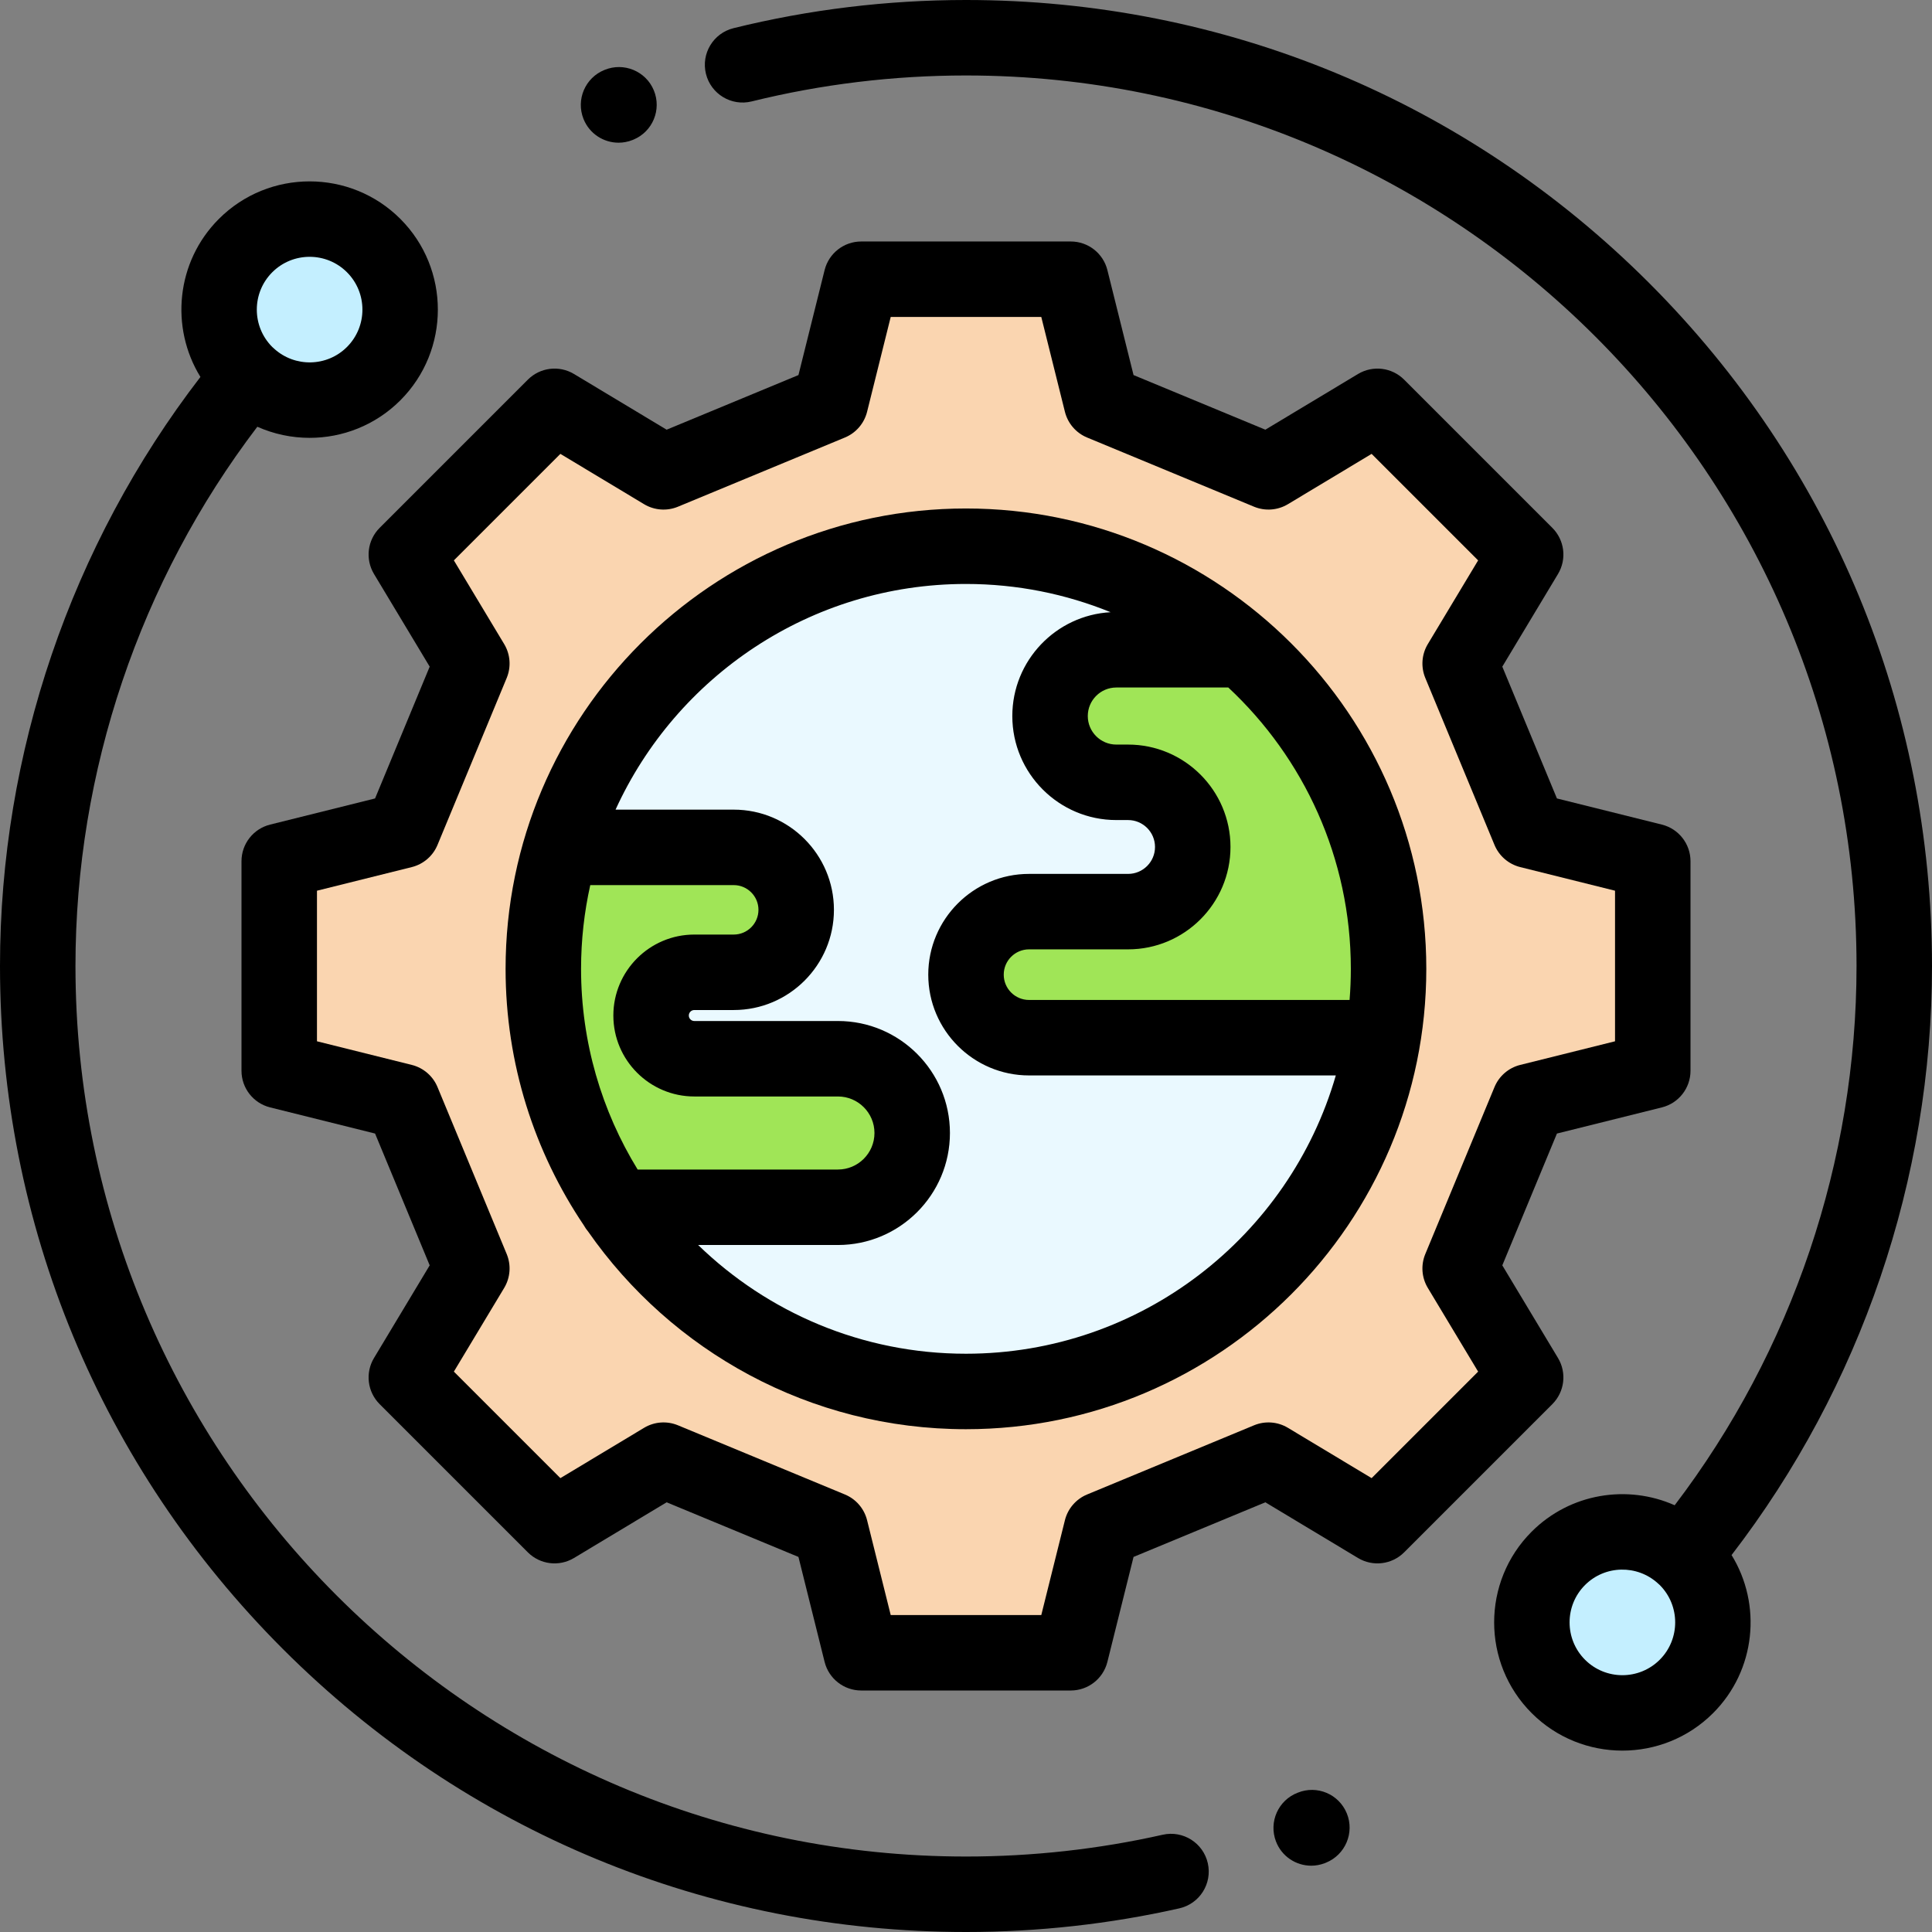 <?xml version="1.0" encoding="iso-8859-1"?>
<!-- Generator: Adobe Illustrator 19.0.0, SVG Export Plug-In . SVG Version: 6.00 Build 0)  -->
<svg version="1.1" id="Capa_1" xmlns="http://www.w3.org/2000/svg" xmlns:xlink="http://www.w3.org/1999/xlink" x="0px" y="0px"
	 viewBox="0 0 512 512" style="enable-background:new 0 0 512 512;" xml:space="preserve">
<rect x="0" y="0" width="512" height="512" fill="#808080" stroke="none"/>
<g>
	<circle style="fill:#C4EFFF;" cx="82.05" cy="82.05" r="24"/>
	<circle style="fill:#C4EFFF;" cx="429.95" cy="429.95" r="24"/>
</g>
<polygon style="fill:#FAD5B0;" points="365.039,107.684 336.161,125.043 291.916,106.707 283.768,74 228.232,74 220.084,106.707 
	175.839,125.043 146.961,107.684 107.684,146.961 125.043,175.839 106.707,220.084 74,228.232 74,283.768 106.707,291.916 
	125.043,336.161 107.684,365.039 146.961,404.316 175.839,386.957 220.084,405.293 228.232,438 283.768,438 291.916,405.293 
	336.161,386.957 365.039,404.316 404.316,365.039 386.957,336.161 405.293,291.916 438,283.768 438,228.232 405.293,220.084 
	386.957,175.839 404.316,146.961 "/>
<circle style="fill:#EAF9FF;" cx="255.99" cy="256.75" r="112"/>
<g>
	<path style="fill:#A0E557;" d="M222.063,280.578H184c-6.327,0-11.455-5.129-11.455-11.455s5.129-11.455,11.455-11.455h10.447
		c9.142,0,16.553-7.411,16.553-16.553l0,0c0-9.142-7.411-16.553-16.553-16.553h-40.953h-0.001c-2.013,1.31-3.994,2.667-5.944,4.063
		c-2.325,8.988-3.563,18.414-3.563,28.129c0,23.442,7.207,45.198,19.519,63.184h58.558c10.869,0,19.68-8.811,19.68-19.68
		C241.743,289.389,232.932,280.578,222.063,280.578z"/>
	<path style="fill:#A0E557;" d="M329.43,172.197h-33.594c-9.699,0-17.562,7.863-17.562,17.562c0,9.699,7.863,17.562,17.562,17.562
		h3.121c9.463,0,17.134,7.671,17.134,17.134s-7.671,17.134-17.134,17.134h-26.251c-9.226,0-16.706,7.479-16.706,16.706
		c0,9.226,7.479,16.706,16.706,16.706h93.793c0.973-5.939,1.488-12.032,1.488-18.246
		C367.987,222.997,353.051,192.731,329.43,172.197z"/>
</g>
<path d="M308.13,486.225c-17,3.832-34.539,5.775-52.13,5.775C125.869,492,20,386.131,20,256c0-51.611,17.061-102.008,48.194-142.909
	c4.398,1.957,9.126,2.944,13.858,2.944c8.707,0,17.413-3.314,24.042-9.942c13.256-13.256,13.256-34.827,0-48.083
	c-13.258-13.256-34.826-13.256-48.084,0c-11.347,11.347-12.972,28.781-4.894,41.883C18.814,144.456,0,199.56,0,256
	c0,68.38,26.629,132.668,74.98,181.02C123.333,485.371,187.62,512,256,512c19.068,0,38.088-2.108,56.528-6.266
	c5.388-1.214,8.771-6.566,7.556-11.954C318.869,488.394,313.526,485.01,308.13,486.225z M72.152,72.152
	c5.459-5.458,14.342-5.458,19.799,0c5.459,5.459,5.459,14.341,0,19.799c-5.304,5.306-13.838,5.439-19.323,0.43
	c-0.11-0.099-0.212-0.204-0.328-0.299c-0.005-0.004-0.01-0.007-0.015-0.011c-0.043-0.042-0.09-0.077-0.133-0.12l0,0
	C66.693,86.493,66.693,77.611,72.152,72.152z"/>
<path d="M343.915,475.083c-5.159,1.97-7.745,7.749-5.774,12.909c1.521,3.985,5.316,6.436,9.344,6.436
	c1.186,0,2.392-0.213,3.565-0.661l0.365-0.145c5.114-2.084,7.595-7.928,5.511-13.043
	C354.843,475.466,349.033,472.997,343.915,475.083z"/>
<path d="M163.925,37.817c1.236,0,2.493-0.23,3.711-0.718l0.218-0.088c5.105-2.106,7.527-7.948,5.422-13.054
	c-2.106-5.104-7.959-7.535-13.067-5.427c-5.128,2.051-7.622,7.871-5.571,12.999C156.201,35.438,159.956,37.817,163.925,37.817z"/>
<path d="M512,256c0-68.38-26.629-132.667-74.98-181.019C388.667,26.628,324.38,0,256,0c-20.836,0-41.563,2.512-61.607,7.465
	c-5.361,1.325-8.634,6.746-7.309,12.107s6.743,8.634,12.107,7.309C217.666,22.315,236.779,20,256,20c130.131,0,236,105.869,236,236
	c0,51.612-17.061,102.009-48.194,142.909c-12.49-5.559-27.668-3.232-37.9,6.999c-13.255,13.256-13.255,34.826,0,48.082
	c0,0.001,0,0.001,0.001,0.001c6.628,6.628,15.334,9.941,24.041,9.941c8.706,0,17.413-3.314,24.042-9.942
	c11.346-11.346,12.971-28.78,4.893-41.882C493.186,367.545,512,312.441,512,256z M439.849,439.848c-5.459,5.459-14.341,5.459-19.8,0
	c-5.458-5.459-5.458-14.342,0-19.799c5.313-5.311,13.854-5.438,19.339-0.417c0.105,0.094,0.203,0.195,0.313,0.285
	c0.005,0.004,0.011,0.008,0.016,0.012c0.043,0.042,0.089,0.077,0.132,0.119C445.306,425.507,445.306,434.39,439.849,439.848z"/>
<path d="M412.887,359.887l-14.761-24.556l14.476-34.93l27.815-6.931c4.456-1.109,7.583-5.111,7.583-9.703v-55.535
	c0-4.592-3.127-8.593-7.583-9.704l-27.815-6.93l-14.476-34.93l14.761-24.557c2.366-3.935,1.748-8.976-1.499-12.223l-39.277-39.277
	c-3.248-3.247-8.289-3.864-12.224-1.5l-24.556,14.761l-34.93-14.476L293.47,71.58c-1.109-4.456-5.111-7.583-9.703-7.583h-55.535
	c-4.592,0-8.594,3.127-9.703,7.583l-6.931,27.816l-34.93,14.476l-24.556-14.761c-3.935-2.366-8.977-1.748-12.224,1.5l-39.277,39.277
	c-3.247,3.247-3.865,8.288-1.499,12.223l14.761,24.557l-14.476,34.93l-27.815,6.93c-4.456,1.11-7.583,5.112-7.583,9.704v55.535
	c0,4.592,3.127,8.594,7.583,9.703l27.815,6.931l14.476,34.93l-14.761,24.556c-2.366,3.936-1.748,8.977,1.499,12.224l39.277,39.277
	c3.248,3.246,8.289,3.864,12.224,1.499l24.556-14.761l34.93,14.476l6.931,27.815c1.109,4.456,5.111,7.583,9.703,7.583h55.535
	c4.592,0,8.594-3.127,9.703-7.583l6.931-27.815l34.93-14.476l24.556,14.761c3.935,2.365,8.976,1.747,12.224-1.499l39.277-39.277
	C414.635,368.863,415.253,363.822,412.887,359.887z M396.055,288.088l-18.336,44.245c-1.214,2.93-0.967,6.262,0.668,8.98
	l13.333,22.18l-28.227,28.227l-22.18-13.333c-2.717-1.634-6.049-1.883-8.98-0.668l-44.245,18.336
	c-2.929,1.214-5.109,3.744-5.875,6.821L275.953,428h-39.906l-6.26-25.124c-0.766-3.077-2.946-5.607-5.875-6.821l-44.245-18.336
	c-2.931-1.216-6.263-0.966-8.98,0.668l-22.18,13.333l-28.227-28.227l13.333-22.18c1.635-2.719,1.882-6.051,0.668-8.98
	l-18.336-44.245c-1.214-2.929-3.744-5.109-6.821-5.875L84,275.953v-39.906l25.124-6.259c3.077-0.767,5.607-2.946,6.821-5.875
	l18.336-44.245c1.214-2.93,0.967-6.262-0.668-8.98l-13.333-22.181l28.227-28.226l22.18,13.333c2.718,1.633,6.051,1.883,8.98,0.667
	l44.245-18.336c2.929-1.214,5.109-3.745,5.875-6.821L236.047,84h39.906l6.26,25.125c0.766,3.076,2.946,5.607,5.875,6.821
	l44.245,18.336c2.93,1.214,6.262,0.965,8.98-0.667l22.18-13.333l28.227,28.226l-13.333,22.181c-1.635,2.718-1.882,6.05-0.668,8.98
	l18.336,44.245c1.214,2.929,3.744,5.108,6.821,5.875L428,236.047v39.906l-25.124,6.26
	C399.799,282.979,397.269,285.159,396.055,288.088z"/>
<path d="M255.986,134.754c-67.271,0-122,54.729-122,122c0,25.158,7.656,48.561,20.758,68.004c0.321,0.582,0.699,1.126,1.125,1.63
	c22.066,31.629,58.712,52.366,100.116,52.366c67.271,0,122-54.729,122-122C377.986,189.483,323.258,134.754,255.986,134.754z
	 M184,290.578h38.063c5.338,0,9.68,4.343,9.68,9.68s-4.342,9.68-9.68,9.68h-53.081c-9.507-15.495-14.996-33.71-14.996-53.184
	c0-7.62,0.846-15.044,2.438-22.191h38.022c3.613,0,6.553,2.939,6.553,6.553s-2.939,6.553-6.553,6.553H184
	c-11.83,0-21.455,9.625-21.455,21.455S172.17,290.578,184,290.578z M255.986,358.754c-27.561,0-52.598-10.992-70.972-28.816h37.049
	c16.365,0,29.68-13.314,29.68-29.68s-13.314-29.68-29.68-29.68H184c-0.803,0-1.455-0.652-1.455-1.455s0.652-1.455,1.455-1.455
	h10.447c14.642,0,26.553-11.912,26.553-26.553c0-14.641-11.911-26.552-26.553-26.552h-31.318
	c16.079-35.249,51.653-59.809,92.857-59.809c13.555,0,26.497,2.664,38.34,7.486c-14.498,0.787-26.052,12.828-26.052,27.519
	c0,15.198,12.364,27.563,27.562,27.563h3.121c3.934,0,7.134,3.2,7.134,7.134s-3.2,7.134-7.134,7.134h-26.252
	c-14.726,0-26.705,11.98-26.705,26.705C246,273.02,257.979,285,272.705,285h81.3C341.725,327.547,302.433,358.754,255.986,358.754z
	 M357.652,265h-84.947c-3.697,0-6.705-3.009-6.705-6.706s3.008-6.705,6.705-6.705h26.252c14.962,0,27.134-12.172,27.134-27.134
	s-12.172-27.134-27.134-27.134h-3.121c-4.17,0-7.562-3.393-7.562-7.563s3.392-7.562,7.562-7.562h29.678
	c19.966,18.631,32.472,45.159,32.472,74.557C357.986,259.53,357.871,262.279,357.652,265z"/>
<g>
</g>
<g>
</g>
<g>
</g>
<g>
</g>
<g>
</g>
<g>
</g>
<g>
</g>
<g>
</g>
<g>
</g>
<g>
</g>
<g>
</g>
<g>
</g>
<g>
</g>
<g>
</g>
<g>
</g>
</svg>
